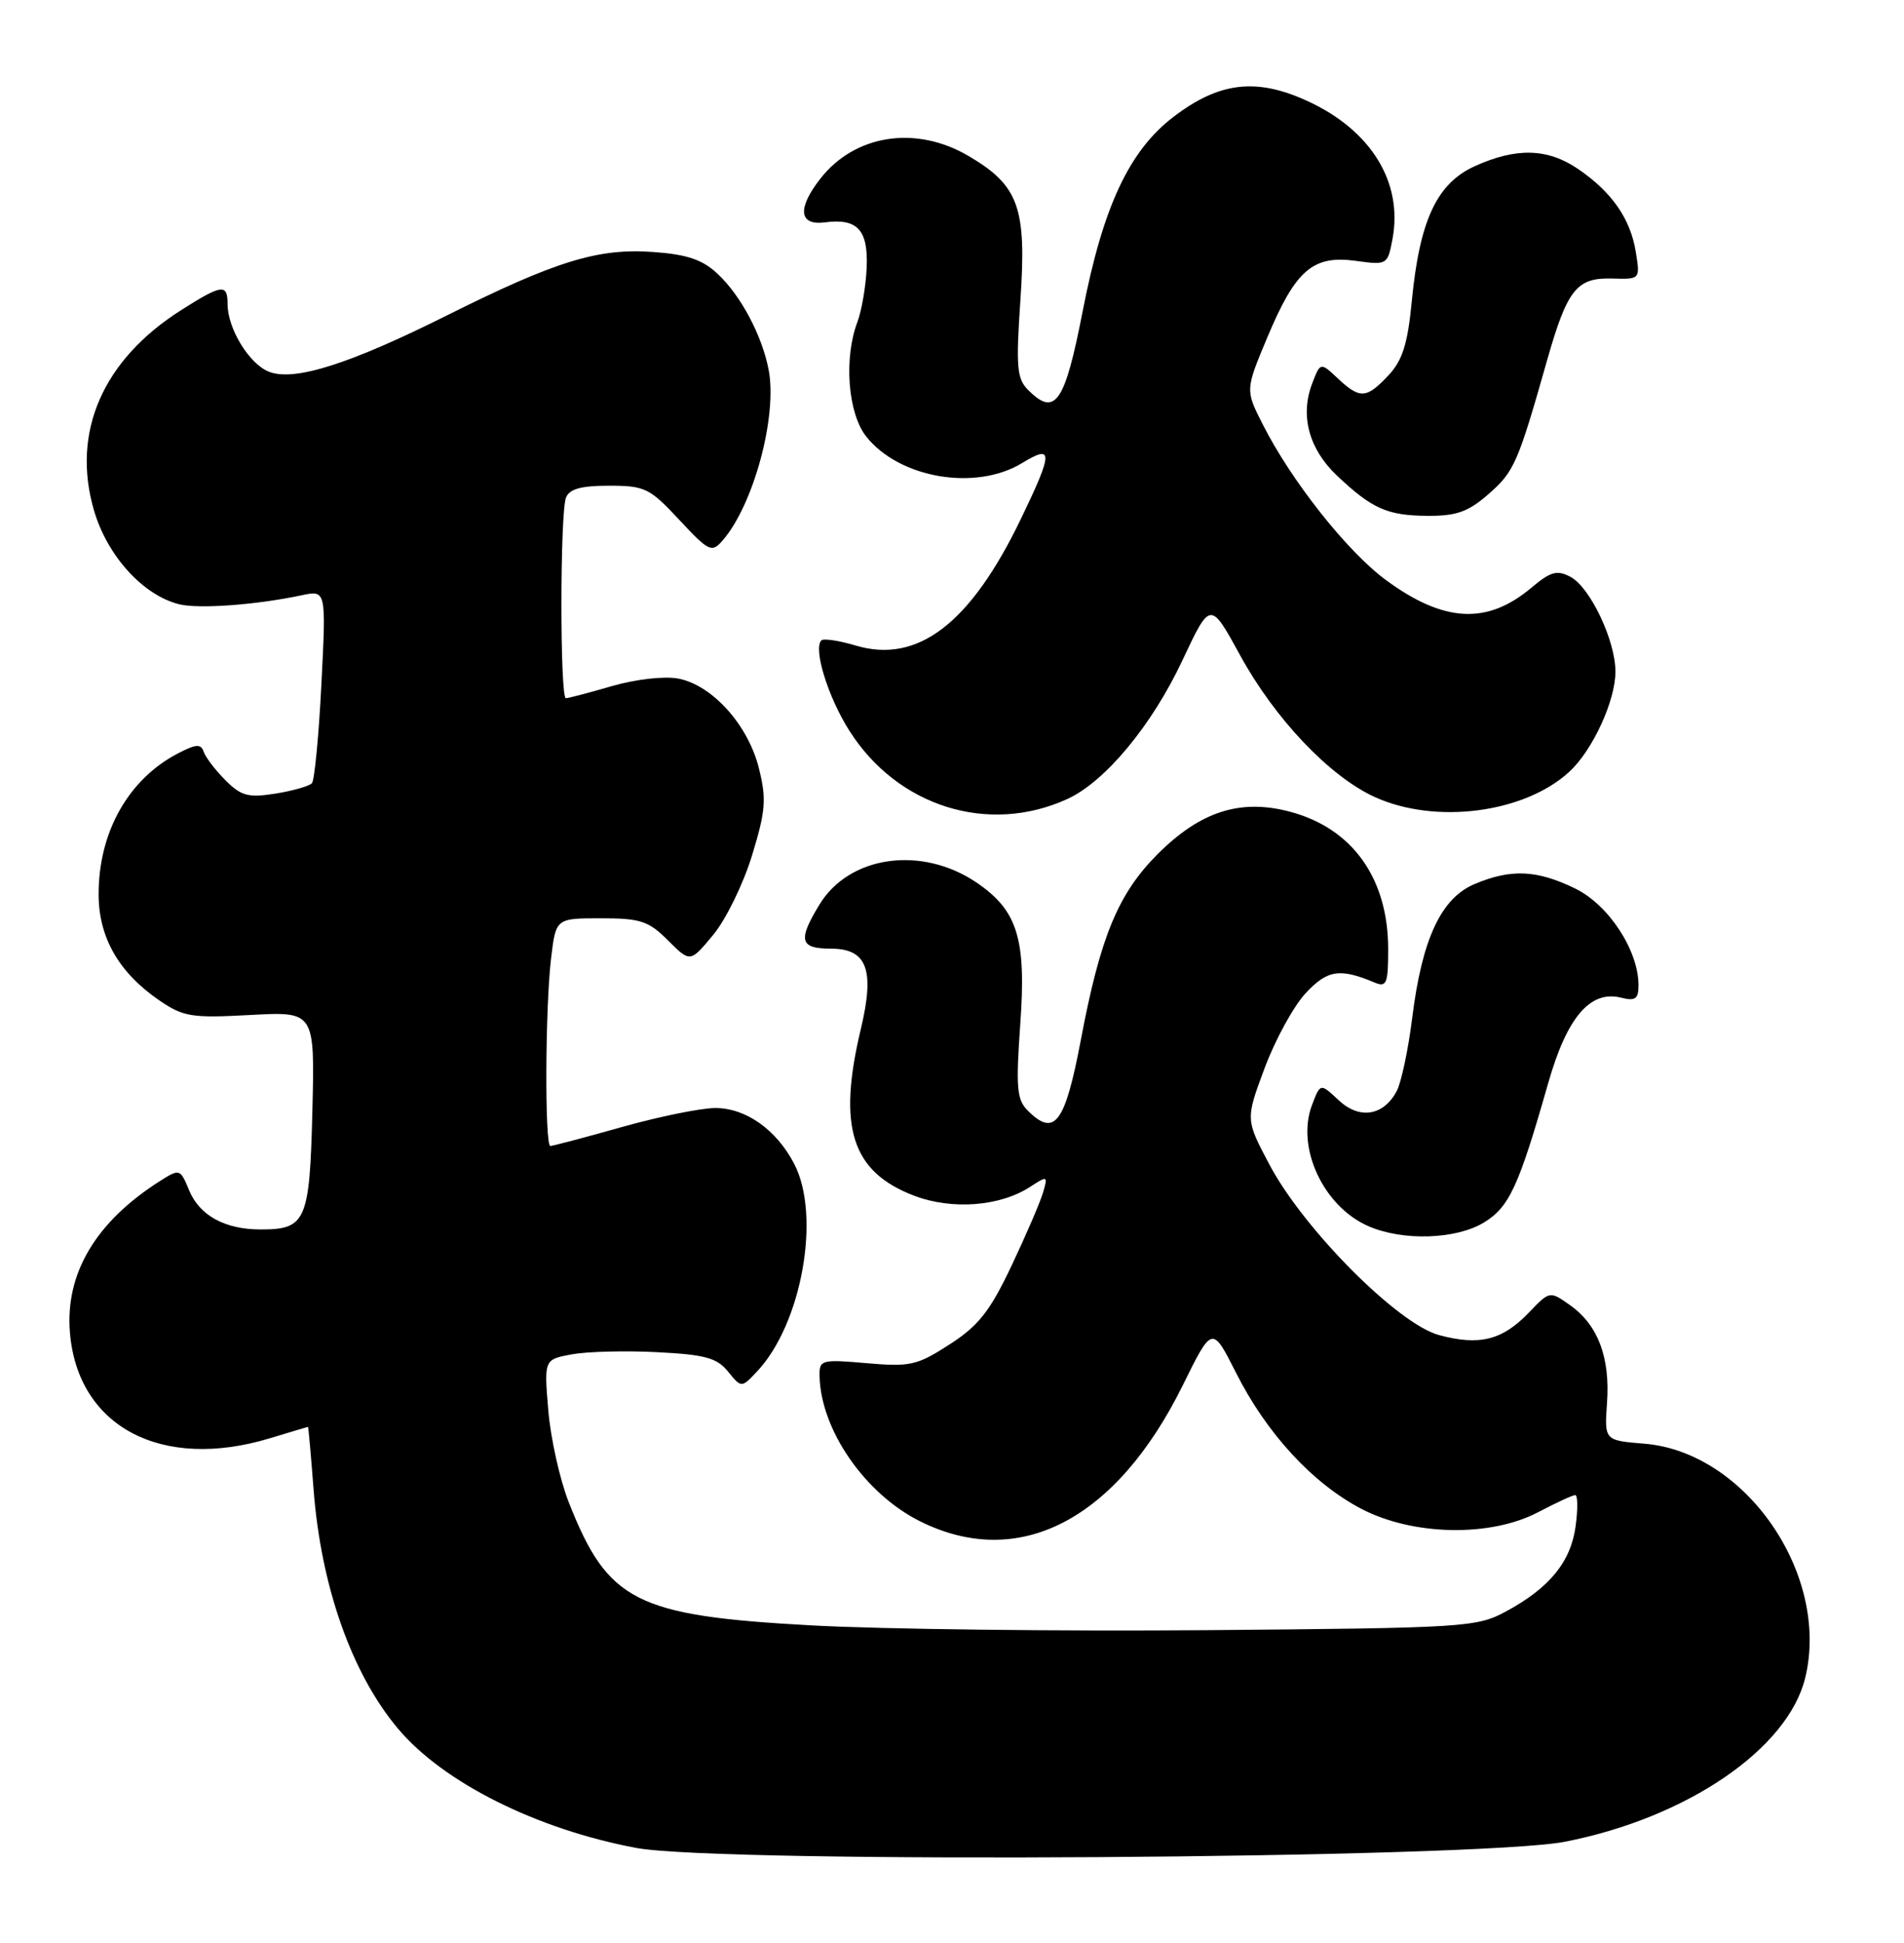 <?xml version="1.0" encoding="UTF-8" standalone="no"?>
<!DOCTYPE svg PUBLIC "-//W3C//DTD SVG 1.1//EN" "http://www.w3.org/Graphics/SVG/1.1/DTD/svg11.dtd" >
<svg xmlns="http://www.w3.org/2000/svg" xmlns:xlink="http://www.w3.org/1999/xlink" version="1.1" viewBox="0 0 251 256">
 <g >
 <path fill="currentColor"
d=" M 206.29 242.68 C 222.41 239.53 235.74 230.42 237.99 221.03 C 241.25 207.47 230.14 191.34 216.79 190.23 C 211.50 189.80 211.50 189.80 211.85 184.85 C 212.27 178.87 210.67 174.61 207.02 172.01 C 204.30 170.08 204.30 170.08 201.54 172.96 C 198.05 176.60 195.03 177.35 189.71 175.92 C 184.29 174.47 171.86 161.97 167.35 153.46 C 164.19 147.50 164.19 147.50 166.72 140.72 C 168.11 137.00 170.54 132.56 172.13 130.86 C 175.01 127.78 176.63 127.54 181.25 129.48 C 182.79 130.12 183.00 129.58 183.00 125.07 C 183.00 115.71 178.27 109.11 170.00 106.94 C 163.49 105.23 158.24 106.92 152.62 112.53 C 147.40 117.76 145.06 123.40 142.49 137.00 C 140.40 148.05 139.02 149.88 135.48 146.33 C 134.04 144.90 133.91 143.29 134.50 134.94 C 135.31 123.71 134.15 119.97 128.75 116.30 C 121.51 111.39 111.97 112.72 108.03 119.19 C 105.15 123.91 105.43 125.00 109.52 125.00 C 114.32 125.00 115.35 127.77 113.47 135.64 C 110.39 148.54 112.28 154.41 120.50 157.55 C 125.50 159.46 131.86 158.97 135.84 156.36 C 138.10 154.89 138.16 154.92 137.49 157.17 C 137.11 158.45 135.24 162.79 133.33 166.82 C 130.50 172.78 129.00 174.69 125.18 177.15 C 120.89 179.92 119.98 180.12 114.25 179.62 C 108.29 179.10 108.00 179.18 108.04 181.29 C 108.18 188.39 114.02 196.83 121.28 200.45 C 134.31 206.95 147.15 200.30 155.93 182.52 C 159.80 174.67 159.80 174.67 162.96 180.92 C 166.98 188.89 173.05 195.46 179.46 198.81 C 186.29 202.37 196.48 202.56 202.78 199.25 C 205.14 198.01 207.33 197.00 207.66 197.00 C 207.99 197.00 208.02 198.84 207.71 201.10 C 207.08 205.80 204.26 209.25 198.50 212.35 C 194.65 214.42 193.13 214.51 159.16 214.80 C 139.73 214.96 116.25 214.68 106.98 214.17 C 83.79 212.90 80.14 211.05 74.97 197.93 C 73.80 194.96 72.59 189.52 72.28 185.84 C 71.72 179.14 71.72 179.14 75.35 178.46 C 77.35 178.09 82.41 177.95 86.60 178.17 C 92.94 178.49 94.51 178.91 95.98 180.73 C 97.74 182.90 97.74 182.90 99.82 180.69 C 105.71 174.42 108.25 160.15 104.69 153.34 C 102.34 148.84 98.32 146.00 94.31 146.00 C 92.43 146.00 86.89 147.12 82.00 148.50 C 77.11 149.88 72.86 151.00 72.55 151.00 C 71.80 151.00 71.87 132.74 72.65 126.25 C 73.28 121.00 73.28 121.00 79.22 121.00 C 84.44 121.00 85.50 121.35 88.07 123.92 C 90.99 126.84 90.99 126.84 94.03 123.17 C 95.70 121.15 98.00 116.45 99.14 112.71 C 100.94 106.82 101.06 105.30 100.04 101.21 C 98.62 95.51 93.88 90.26 89.40 89.41 C 87.56 89.07 83.81 89.50 80.68 90.40 C 77.66 91.28 74.92 92.00 74.60 92.00 C 73.81 92.00 73.82 67.63 74.61 65.58 C 75.05 64.43 76.58 64.00 80.29 64.00 C 85.01 64.00 85.65 64.31 89.54 68.49 C 93.44 72.67 93.82 72.86 95.24 71.24 C 99.33 66.57 102.50 54.86 101.33 48.73 C 100.46 44.20 97.66 38.93 94.58 36.06 C 92.60 34.21 90.57 33.52 86.08 33.20 C 78.86 32.68 73.30 34.38 58.98 41.53 C 46.10 47.97 38.85 50.27 35.50 49.00 C 32.88 48.01 30.00 43.32 30.00 40.05 C 30.00 37.36 29.25 37.45 23.89 40.86 C 13.55 47.41 9.39 56.94 12.38 67.22 C 14.12 73.22 18.83 78.42 23.61 79.62 C 26.19 80.26 33.70 79.72 39.75 78.44 C 43.00 77.75 43.00 77.75 42.37 90.13 C 42.03 96.93 41.46 102.81 41.12 103.20 C 40.78 103.58 38.62 104.20 36.32 104.57 C 32.73 105.14 31.80 104.89 29.72 102.81 C 28.39 101.48 27.10 99.79 26.85 99.06 C 26.50 97.99 25.85 98.03 23.46 99.27 C 16.93 102.67 13.00 109.63 13.00 117.82 C 13.00 123.52 15.66 128.16 21.02 131.83 C 24.18 133.99 25.28 134.16 33.00 133.74 C 41.50 133.28 41.50 133.28 41.18 146.39 C 40.82 160.92 40.34 162.00 34.36 162.00 C 29.66 162.00 26.31 160.17 24.93 156.84 C 23.76 154.00 23.68 153.98 21.12 155.60 C 12.63 160.98 8.57 167.80 9.22 175.60 C 10.25 188.01 21.31 193.84 35.59 189.51 C 38.29 188.69 40.55 188.02 40.60 188.01 C 40.66 188.00 40.99 191.73 41.34 196.28 C 42.32 209.06 46.38 220.54 52.46 227.77 C 58.43 234.87 70.72 241.02 83.85 243.49 C 94.97 245.58 194.83 244.91 206.29 242.68 Z  M 195.63 161.08 C 198.97 159.04 200.21 156.35 204.10 142.70 C 206.57 134.03 209.64 130.44 213.71 131.46 C 215.58 131.93 216.00 131.63 216.00 129.83 C 216.00 125.22 212.06 119.21 207.62 117.06 C 202.59 114.62 199.20 114.47 194.43 116.47 C 189.98 118.32 187.47 123.70 186.17 134.11 C 185.65 138.29 184.73 142.64 184.12 143.78 C 182.36 147.06 179.20 147.54 176.45 144.95 C 174.06 142.71 174.06 142.71 172.96 145.60 C 170.83 151.19 174.46 158.99 180.40 161.57 C 184.94 163.55 191.96 163.32 195.63 161.08 Z  M 140.71 105.28 C 145.69 103.00 151.85 95.59 155.88 87.00 C 159.56 79.18 159.56 79.18 163.47 86.32 C 168.06 94.72 175.29 102.32 181.25 105.03 C 189.26 108.66 200.95 107.14 206.87 101.70 C 209.95 98.87 212.96 92.34 212.96 88.50 C 212.96 84.41 209.64 77.41 207.05 76.02 C 205.26 75.07 204.43 75.30 201.88 77.44 C 196.06 82.34 190.36 82.05 182.73 76.45 C 177.64 72.72 170.26 63.41 166.48 55.95 C 164.16 51.39 164.16 51.39 167.07 44.45 C 170.79 35.58 173.07 33.60 178.70 34.37 C 182.87 34.94 182.93 34.91 183.57 31.48 C 184.97 24.01 180.72 17.13 172.33 13.30 C 165.62 10.22 160.72 10.80 154.71 15.39 C 148.86 19.85 145.41 27.22 142.73 40.99 C 140.37 53.13 139.10 54.96 135.54 51.39 C 134.05 49.91 133.92 48.36 134.52 39.50 C 135.35 27.34 134.30 24.43 127.66 20.54 C 120.75 16.49 112.73 17.71 108.17 23.51 C 105.07 27.46 105.30 29.74 108.75 29.30 C 113.05 28.74 114.47 30.29 114.25 35.31 C 114.14 37.74 113.59 40.94 113.03 42.43 C 111.22 47.19 111.77 54.43 114.17 57.49 C 118.52 63.02 128.62 64.75 134.75 61.01 C 138.87 58.50 138.85 59.53 134.57 68.40 C 127.92 82.19 120.97 87.51 112.77 85.05 C 110.59 84.40 108.57 84.10 108.28 84.38 C 107.18 85.48 109.15 91.84 111.96 96.27 C 118.31 106.29 130.29 110.04 140.71 105.28 Z  M 196.29 65.05 C 199.62 62.13 200.11 61.00 203.95 47.47 C 206.61 38.13 207.85 36.57 212.50 36.70 C 216.23 36.81 216.23 36.81 215.64 33.18 C 214.93 28.81 212.47 25.28 208.01 22.25 C 204.01 19.53 199.87 19.42 194.41 21.90 C 189.40 24.18 187.14 29.04 186.11 39.72 C 185.57 45.34 184.88 47.49 183.03 49.47 C 180.13 52.55 179.27 52.60 176.35 49.85 C 174.06 47.71 174.06 47.71 172.96 50.59 C 171.37 54.80 172.57 59.20 176.26 62.68 C 180.89 67.05 182.89 67.94 188.22 67.97 C 192.03 67.99 193.57 67.44 196.29 65.05 Z "/>
</g>
</svg>